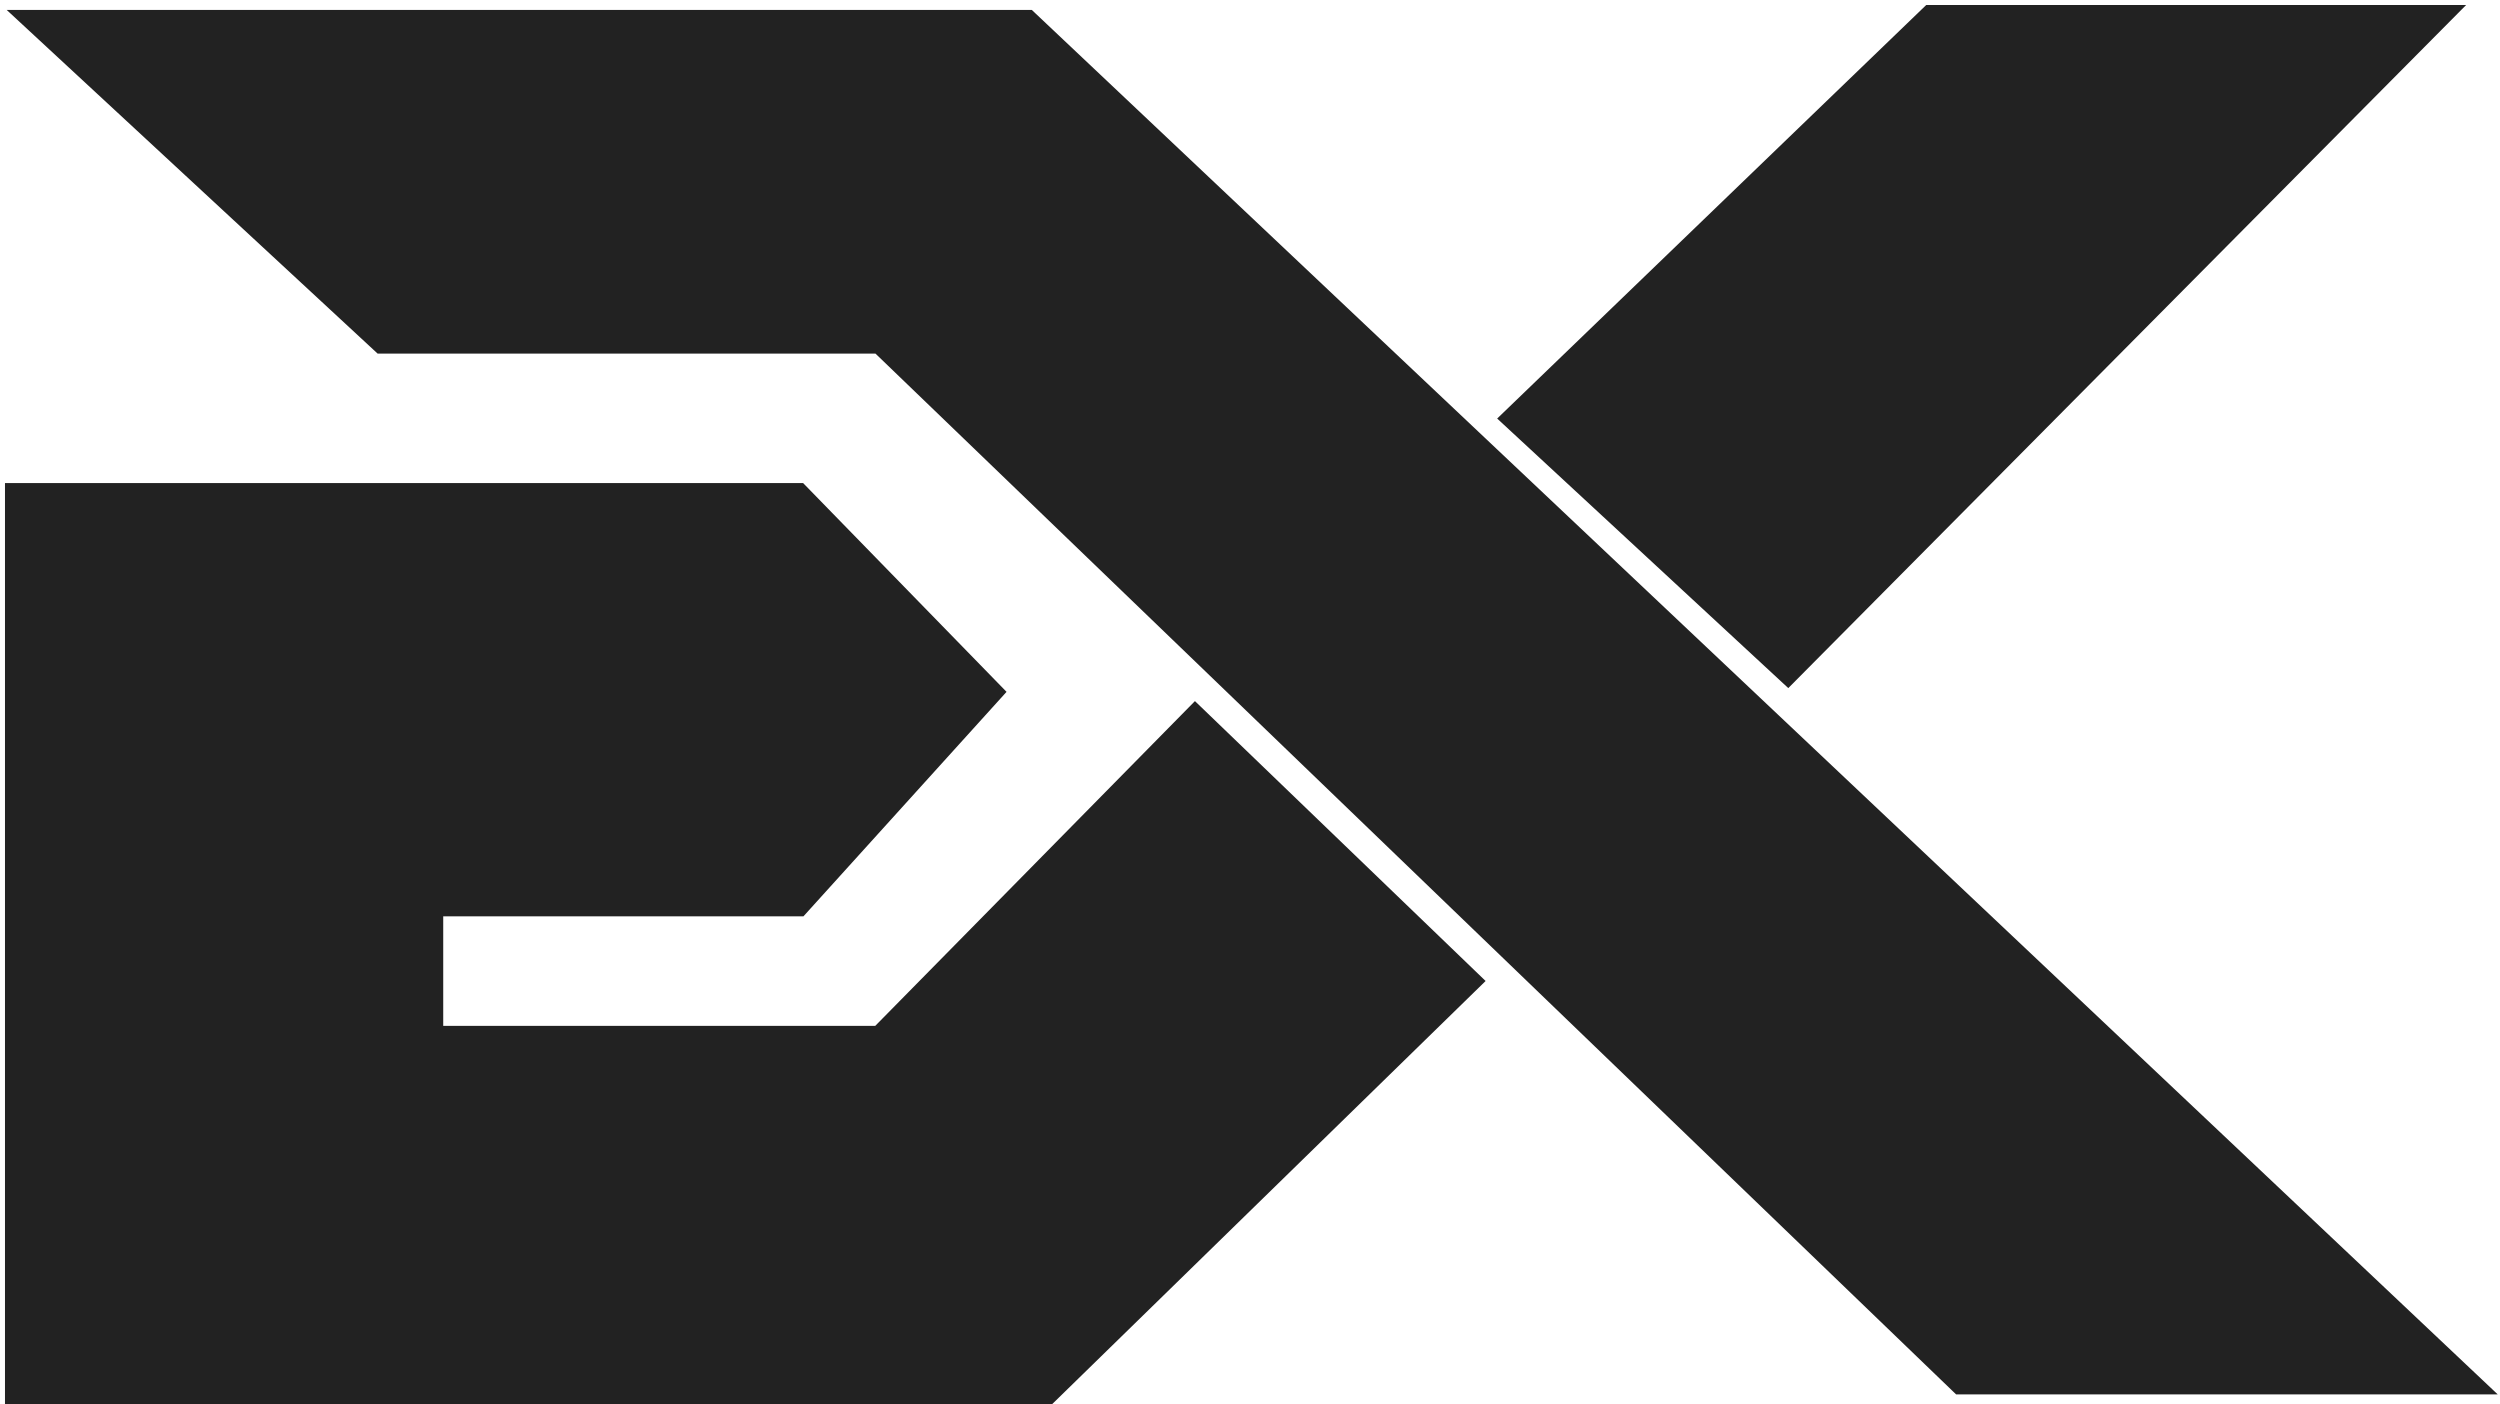 <svg width="251" height="141" viewBox="0 0 251 141" fill="none" xmlns="http://www.w3.org/2000/svg">
<path d="M103 2.5H4.5L38.5 34H88.5L197 138.5H247L103 2.5Z" fill="#222222" stroke="#222222" stroke-width="3" stroke-linecap="round"/>
<path d="M244 2H194L152.5 42L179.5 67L244 2Z" fill="#222222" stroke="#222222" stroke-width="3" stroke-linecap="round"/>
<path d="M147 98.5L120 72.5L88.5 104.5H43V90.5H80L99 69.5L80 50H2V139.5H105L147 98.5Z" fill="#222222" stroke="#222222" stroke-width="3" stroke-linecap="round"/>
</svg>
